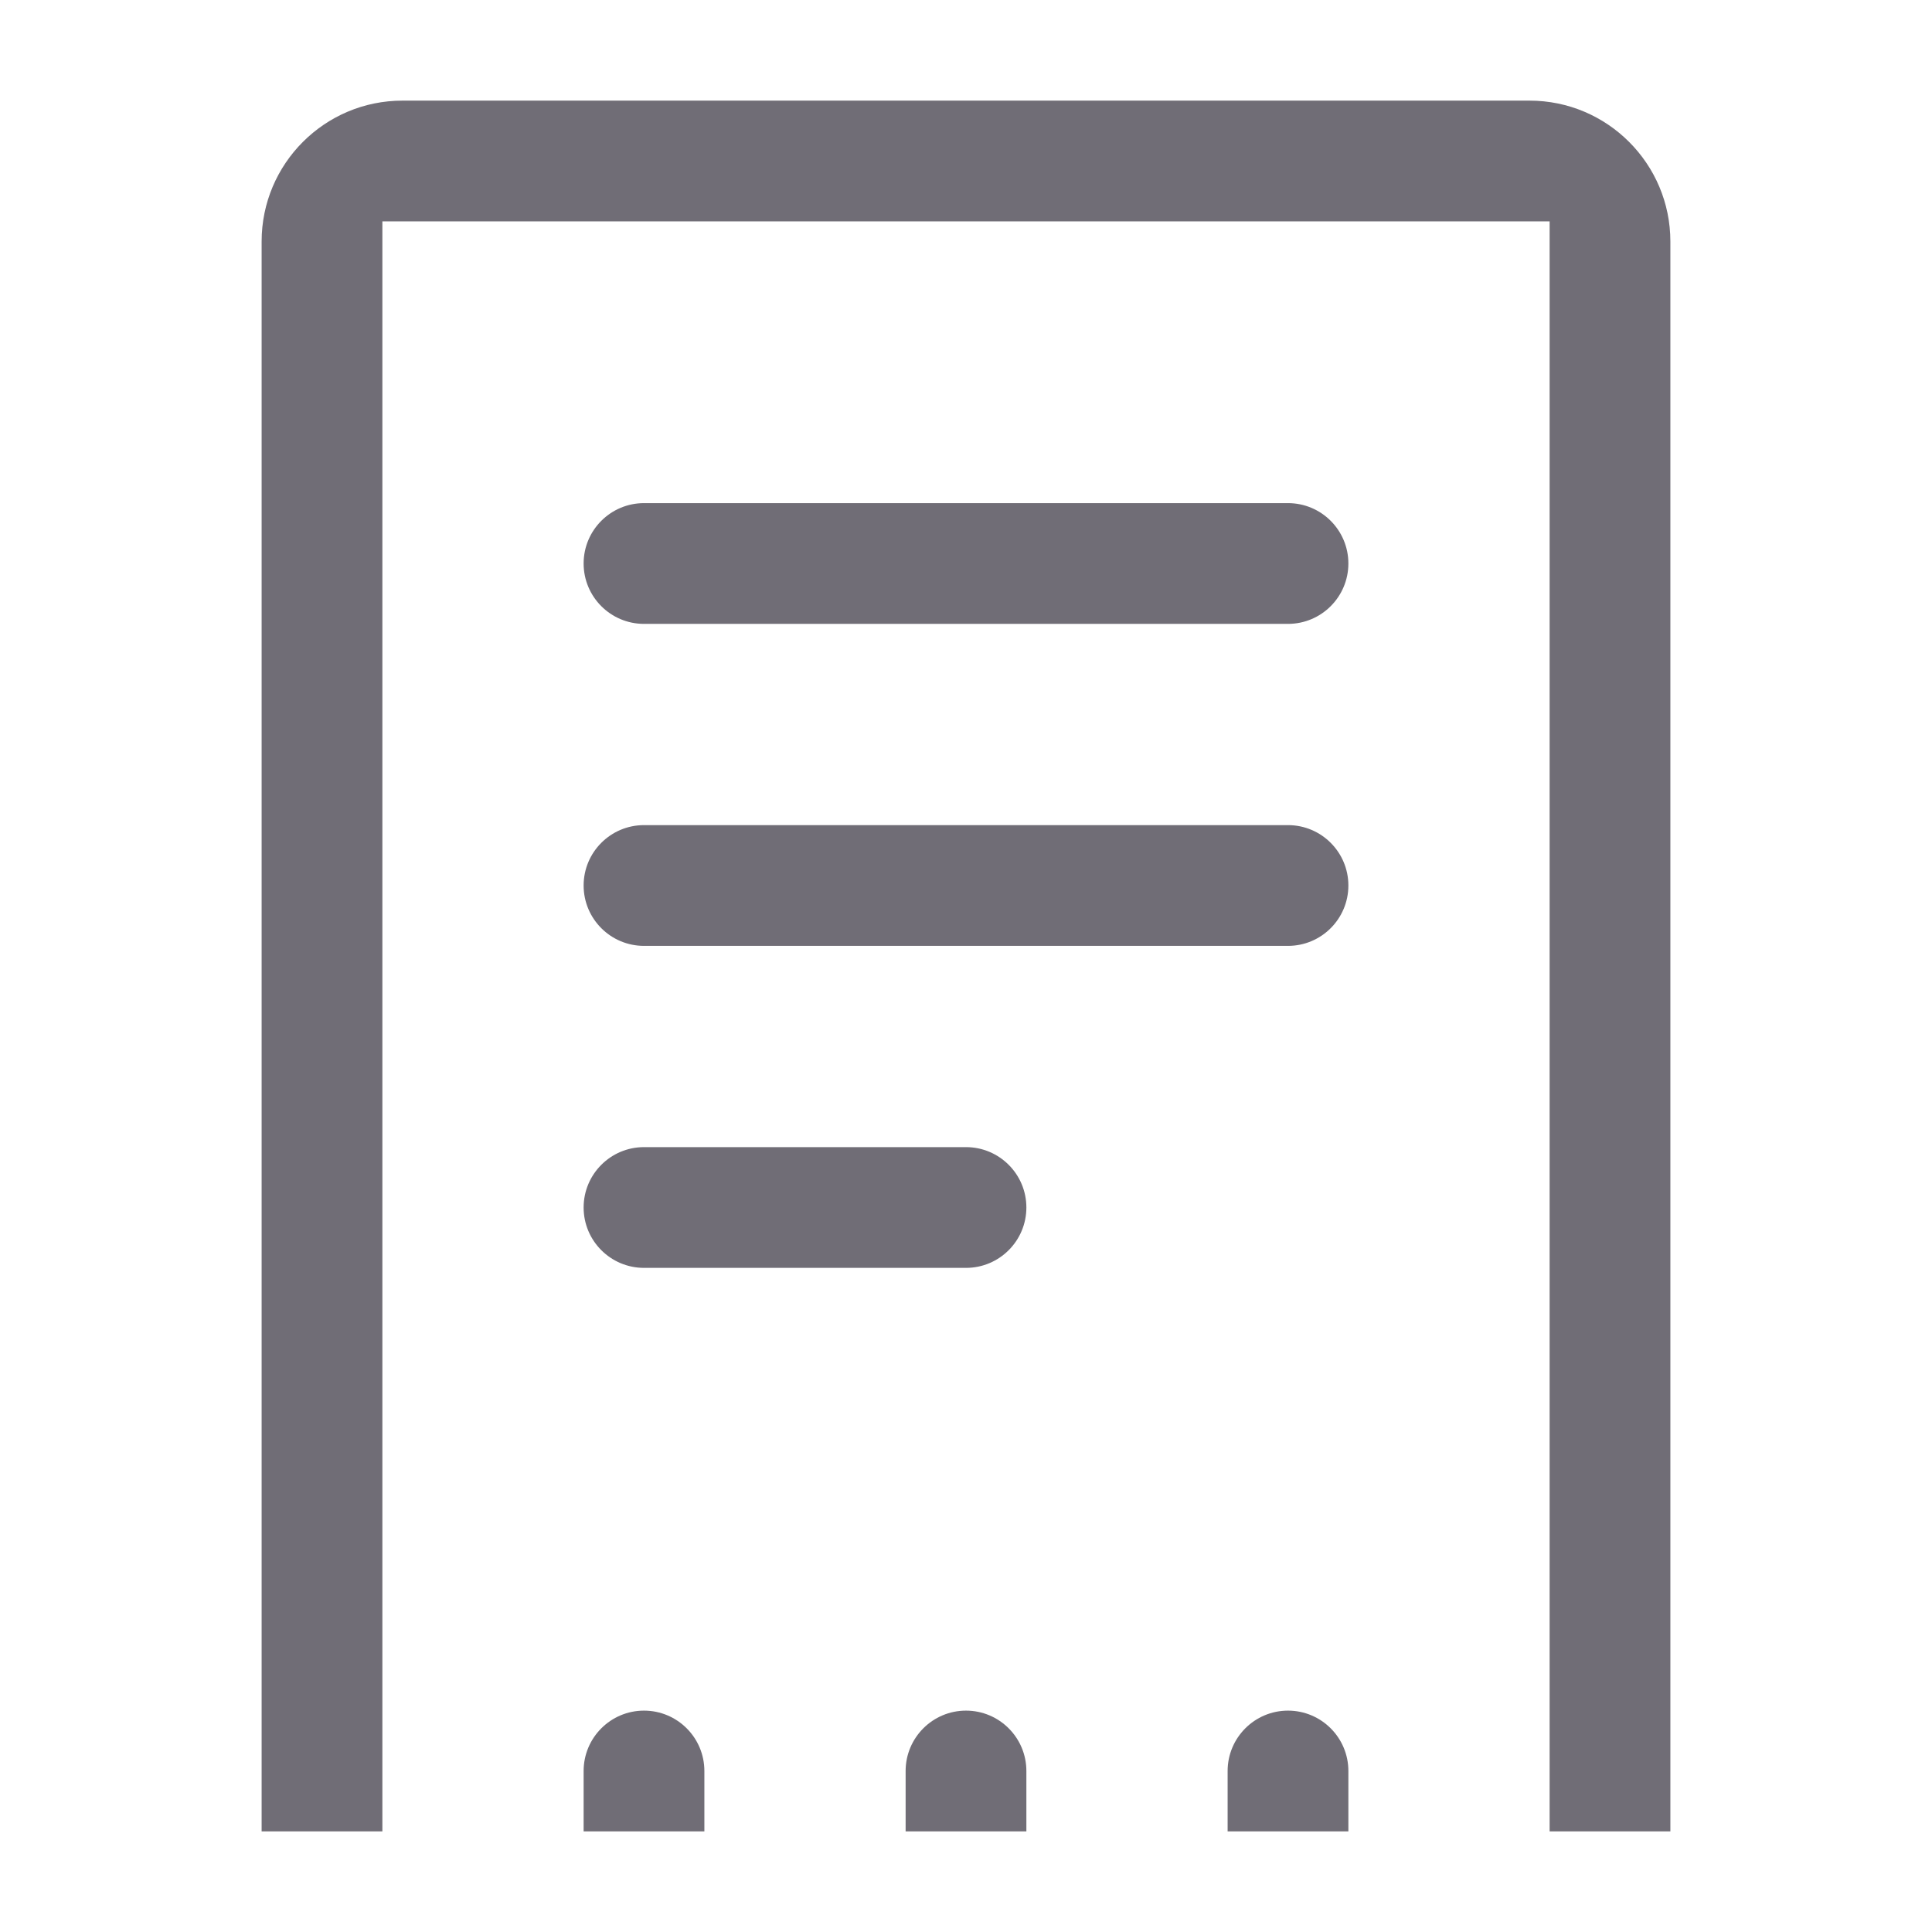 <svg width="24" height="24" viewBox="0 0 24 24" fill="none" xmlns="http://www.w3.org/2000/svg">
<path fill-rule="evenodd" clip-rule="evenodd" d="M4.75 22.75V2.75H19.25V22.75H20.75V3C20.75 2.034 19.966 1.25 19 1.25H5C4.034 1.25 3.25 2.034 3.25 3V22.75H4.75ZM8 6.25C7.586 6.25 7.25 6.586 7.25 7C7.25 7.414 7.586 7.75 8 7.75H16C16.414 7.75 16.75 7.414 16.75 7C16.75 6.586 16.414 6.25 16 6.25H8ZM8 10.25C7.586 10.25 7.25 10.586 7.25 11C7.25 11.414 7.586 11.75 8 11.75H16C16.414 11.75 16.75 11.414 16.75 11C16.75 10.586 16.414 10.25 16 10.25H8ZM7.25 15C7.25 14.586 7.586 14.25 8 14.25H12C12.414 14.25 12.75 14.586 12.75 15C12.75 15.414 12.414 15.75 12 15.75H8C7.586 15.75 7.25 15.414 7.25 15ZM8.75 22V22.75H7.25V22C7.25 21.586 7.586 21.25 8 21.25C8.414 21.25 8.75 21.586 8.75 22ZM12.75 22.75V22C12.75 21.586 12.414 21.25 12 21.25C11.586 21.25 11.25 21.586 11.25 22V22.75H12.75ZM16.75 22V22.75H15.25V22C15.25 21.586 15.586 21.25 16 21.25C16.414 21.25 16.75 21.586 16.75 22Z" fill="#706D76"/>
</svg>
